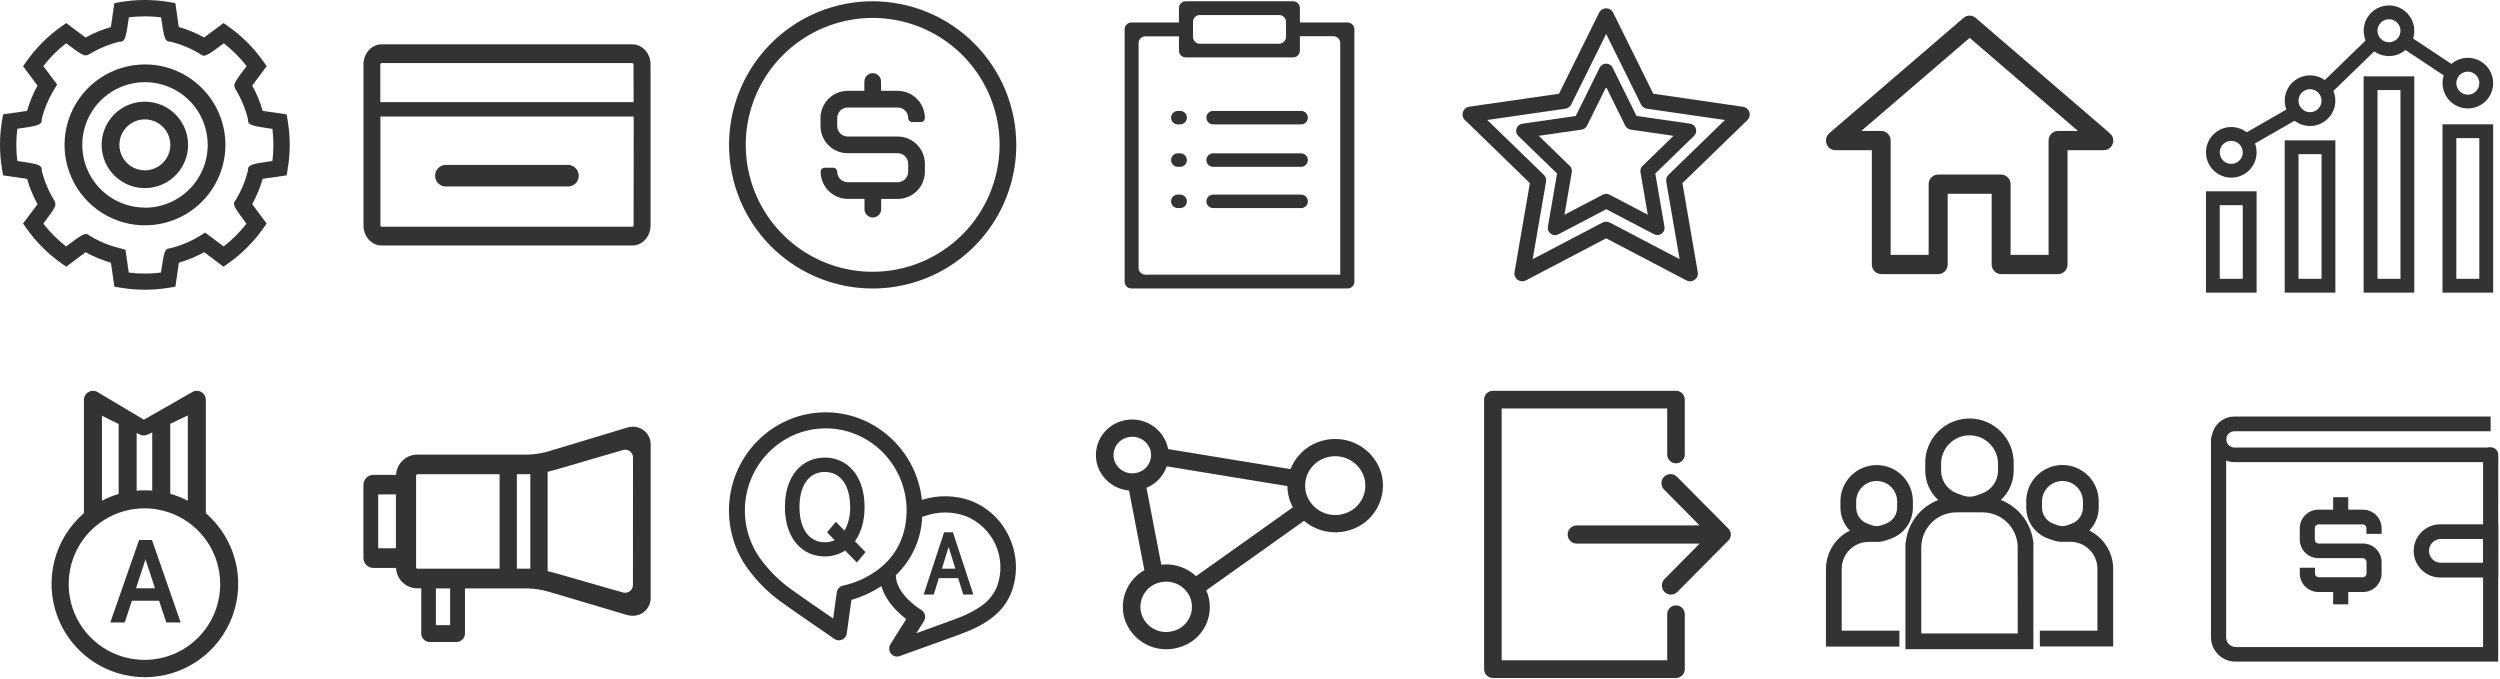 <svg width="987" height="268" viewBox="0 0 987 268" fill="none" xmlns="http://www.w3.org/2000/svg">
<g clip-path="url(#clip0_325_2)">
<path d="M688.14 42.16L652.71 37L636.88 5C636.623 4.484 636.227 4.05 635.737 3.746C635.247 3.443 634.682 3.282 634.105 3.282C633.529 3.282 632.964 3.443 632.473 3.746C631.983 4.05 631.587 4.484 631.33 5L615.5 37L580.07 42.12C579.499 42.2 578.962 42.438 578.52 42.808C578.077 43.178 577.748 43.665 577.569 44.213C577.389 44.761 577.368 45.349 577.506 45.908C577.644 46.468 577.937 46.978 578.35 47.38L604 72.3L597.93 107.44C597.834 108.01 597.899 108.595 598.118 109.13C598.336 109.665 598.7 110.128 599.168 110.467C599.636 110.806 600.19 111.007 600.766 111.049C601.342 111.09 601.919 110.969 602.43 110.7L634.11 94.09L665.79 110.7C666.233 110.935 666.729 111.056 667.23 111.05C667.884 111.049 668.521 110.843 669.05 110.46C669.515 110.124 669.876 109.666 670.094 109.136C670.311 108.605 670.376 108.025 670.28 107.46L664.22 72.3L689.86 47.42C690.274 47.018 690.567 46.508 690.705 45.949C690.843 45.389 690.821 44.801 690.642 44.253C690.463 43.705 690.133 43.218 689.691 42.848C689.249 42.478 688.711 42.24 688.14 42.16ZM658.72 69C658.36 69.35 658.091 69.782 657.936 70.26C657.781 70.737 657.745 71.245 657.83 71.74L663.11 102.31L635.55 87.87C635.103 87.64 634.608 87.52 634.105 87.52C633.603 87.52 633.107 87.64 632.66 87.87L605.1 102.32L610.38 71.75C610.466 71.255 610.429 70.747 610.274 70.27C610.119 69.793 609.85 69.36 609.49 69.01L587.17 47.37L618 42.92C618.496 42.848 618.968 42.656 619.373 42.362C619.779 42.067 620.108 41.679 620.33 41.23L634.11 13.4L647.88 41.23C648.103 41.679 648.431 42.067 648.837 42.362C649.243 42.656 649.714 42.848 650.21 42.92L681 47.37L658.72 69Z" fill="#333333"/>
<path d="M636.66 26.7C636.424 26.226 636.06 25.828 635.609 25.549C635.159 25.27 634.64 25.123 634.11 25.123C633.581 25.123 633.062 25.27 632.611 25.549C632.161 25.828 631.797 26.226 631.56 26.7L622.11 45.78L601 48.84C600.477 48.915 599.985 49.136 599.581 49.476C599.176 49.817 598.875 50.264 598.712 50.766C598.548 51.269 598.529 51.808 598.656 52.321C598.783 52.834 599.051 53.301 599.43 53.67L614.73 68.51L611.11 89.51C611.018 90.034 611.075 90.573 611.274 91.067C611.474 91.56 611.808 91.987 612.238 92.3C612.669 92.613 613.178 92.798 613.709 92.835C614.24 92.873 614.77 92.76 615.24 92.51L634.15 82.6L653 92.47C653.407 92.685 653.86 92.799 654.32 92.8C654.734 92.803 655.144 92.715 655.52 92.543C655.897 92.37 656.231 92.117 656.499 91.802C656.767 91.486 656.962 91.115 657.071 90.716C657.18 90.317 657.2 89.898 657.13 89.49L653.51 68.49L668.81 53.65C669.189 53.281 669.458 52.813 669.584 52.299C669.71 51.785 669.69 51.246 669.526 50.742C669.361 50.239 669.059 49.793 668.653 49.453C668.247 49.113 667.754 48.894 667.23 48.82L646.1 45.78L636.66 26.7ZM648.48 65.5C648.15 65.82 647.902 66.216 647.76 66.653C647.617 67.091 647.583 67.556 647.66 68.01L650.55 84.78L635.43 76.85C635.021 76.638 634.566 76.527 634.105 76.527C633.644 76.527 633.19 76.638 632.78 76.85L617.65 84.78L620.55 68C620.63 67.547 620.598 67.082 620.457 66.644C620.316 66.207 620.07 65.811 619.74 65.49L607.49 53.62L624.4 51.18C624.856 51.112 625.289 50.936 625.663 50.666C626.037 50.396 626.342 50.041 626.55 49.63L634.11 34.36L641.66 49.63C641.868 50.04 642.171 50.394 642.543 50.664C642.915 50.934 643.346 51.11 643.8 51.18L660.72 53.62L648.48 65.5Z" fill="#333333"/>
<path d="M81.26 202.57V157.86C81.259 157.236 81.096 156.622 80.785 156.08C80.475 155.538 80.028 155.087 79.49 154.77C78.951 154.458 78.338 154.294 77.715 154.294C77.092 154.294 76.48 154.458 75.94 154.77L56.8 165.69L38.5 154.78C37.958 154.466 37.342 154.3 36.715 154.3C36.088 154.3 35.473 154.466 34.93 154.78C34.384 155.095 33.93 155.549 33.614 156.094C33.299 156.64 33.132 157.259 33.13 157.89V202.6C27.435 207.511 23.379 214.047 21.506 221.33C19.634 228.613 20.034 236.295 22.653 243.343C25.273 250.392 29.986 256.471 36.161 260.764C42.335 265.056 49.675 267.357 57.195 267.357C64.715 267.357 72.055 265.056 78.23 260.764C84.404 256.471 89.118 250.392 91.737 243.343C94.357 236.295 94.757 228.613 92.884 221.33C91.011 214.047 86.955 207.511 81.26 202.6V202.57ZM74.14 197.71C71.935 196.551 69.616 195.623 67.22 194.94V167.31L74.14 164.01V197.71ZM58.52 171.45L60.1 170.69V193.69C59.1 193.62 58.17 193.57 57.19 193.57C56.21 193.57 55.02 193.63 53.95 193.72V170.93L54.95 171.42C55.49 171.739 56.104 171.91 56.731 171.915C57.358 171.92 57.975 171.76 58.52 171.45ZM40.25 164.14L46.84 167.4V195C44.561 195.671 42.354 196.565 40.25 197.67V164.14ZM57.19 260.51C51.267 260.544 45.468 258.818 40.527 255.552C35.586 252.286 31.726 247.627 29.436 242.164C27.146 236.702 26.529 230.683 27.664 224.87C28.799 219.057 31.634 213.711 35.81 209.511C39.987 205.311 45.316 202.446 51.122 201.278C56.929 200.11 62.951 200.692 68.427 202.951C73.902 205.21 78.583 209.043 81.877 213.965C85.172 218.888 86.93 224.677 86.93 230.6C86.946 238.508 83.823 246.099 78.248 251.707C72.672 257.315 65.098 260.481 57.19 260.51Z" fill="#333333"/>
<path d="M54.91 213.18L43.55 245.76H49.23L52.07 237.18H62.81L65.65 245.76H71.33L60 213.18H54.91ZM53.7 232.24L57.44 220.85L61.18 232.24H53.7Z" fill="#333333"/>
<path d="M249.74 168.46C248.923 168.487 248.115 168.632 247.34 168.89L216 178.35C213.479 179.026 210.888 179.405 208.28 179.48H164.88C162.702 179.454 160.599 180.273 159.012 181.765C157.426 183.256 156.478 185.305 156.37 187.48H147.48C146.963 187.469 146.448 187.561 145.967 187.75C145.485 187.94 145.046 188.222 144.674 188.582C144.302 188.942 144.005 189.371 143.8 189.847C143.595 190.322 143.486 190.833 143.48 191.35V220.35C143.488 220.867 143.598 221.377 143.803 221.852C144.008 222.326 144.305 222.756 144.677 223.115C145.048 223.475 145.487 223.757 145.968 223.947C146.449 224.136 146.963 224.229 147.48 224.22H156.36C156.456 226.407 157.399 228.47 158.989 229.974C160.579 231.479 162.691 232.305 164.88 232.28H166.31V250.15C166.323 251.042 166.69 251.892 167.329 252.515C167.968 253.137 168.828 253.481 169.72 253.47H180.16C180.602 253.477 181.041 253.396 181.452 253.232C181.863 253.069 182.237 252.826 182.554 252.518C182.871 252.209 183.124 251.841 183.298 251.435C183.472 251.029 183.565 250.592 183.57 250.15V232.31H208.28C210.894 232.386 213.491 232.762 216.02 233.43L247.39 242.75C248.158 242.986 248.957 243.107 249.76 243.11C250.705 243.127 251.645 242.951 252.521 242.595C253.396 242.239 254.191 241.708 254.856 241.037C255.522 240.365 256.044 239.565 256.392 238.685C256.74 237.806 256.906 236.865 256.88 235.92V175.7C256.913 174.749 256.751 173.801 256.405 172.914C256.06 172.028 255.536 171.221 254.868 170.543C254.2 169.866 253.4 169.331 252.519 168.973C251.637 168.615 250.692 168.44 249.74 168.46ZM156.31 216.46H149.31V195.2H156.31V216.46ZM177.71 246.81H172.09V232.31H177.71V246.81ZM197.24 224.52H164.84C164.693 224.518 164.552 224.46 164.446 224.357C164.341 224.255 164.278 224.117 164.27 223.97V187.78C164.275 187.631 164.337 187.49 164.443 187.386C164.549 187.282 164.691 187.222 164.84 187.22H197.24V224.52ZM209.38 224.52H208.24H204.06V187.22H208.24H209.38V224.52ZM249.88 231.01C249.871 231.488 249.75 231.958 249.528 232.381C249.306 232.805 248.988 233.171 248.6 233.45C248.212 233.73 247.764 233.915 247.292 233.991C246.82 234.068 246.336 234.033 245.88 233.89L218.3 226C217.68 225.82 216.96 225.64 216.2 225.48V186.27C216.96 186.11 217.69 185.93 218.31 185.74L245.91 177.69C246.366 177.545 246.849 177.509 247.321 177.583C247.793 177.658 248.242 177.842 248.63 178.121C249.019 178.4 249.337 178.766 249.559 179.189C249.781 179.612 249.901 180.082 249.91 180.56L249.88 231.01Z" fill="#333333"/>
<path d="M383.13 197.63C376.946 195.436 370.211 195.344 363.97 197.37C361.91 177.98 345.63 162.79 325.97 162.79H325.71C304.71 162.93 287.66 180.43 287.8 201.79C287.842 210.846 291.023 219.607 296.8 226.58C300.066 230.695 303.878 234.345 308.13 237.43L308.36 237.6C310.66 239.4 328.7 251.74 329.47 252.27C329.984 252.619 330.589 252.807 331.21 252.81C331.649 252.811 332.082 252.715 332.48 252.53C332.966 252.311 333.387 251.972 333.706 251.545C334.024 251.118 334.229 250.618 334.3 250.09L336.14 236.85C340.327 235.618 344.315 233.79 347.98 231.42C349.71 237.47 354.64 242 357.77 244.42L351.54 254.35C351.19 254.907 351.02 255.558 351.054 256.215C351.088 256.872 351.324 257.503 351.73 258.02C352.018 258.393 352.388 258.695 352.811 258.903C353.234 259.111 353.699 259.219 354.17 259.22C354.512 259.215 354.85 259.151 355.17 259.03L378.34 250.69C378.34 250.69 381.26 249.57 381.76 249.36C391.26 245.47 396.69 240.63 399.39 233.62C401.931 226.644 401.619 218.947 398.52 212.2C397.043 208.876 394.922 205.878 392.281 203.377C389.64 200.877 386.53 198.923 383.13 197.63ZM332.89 231.19C332.241 231.313 331.648 231.636 331.193 232.116C330.739 232.595 330.448 233.205 330.36 233.86L328.92 244.19C322.68 239.9 313.68 233.69 312.26 232.59L312.03 232.41C308.126 229.598 304.633 226.256 301.65 222.48C296.802 216.651 294.127 209.321 294.08 201.74C293.97 183.87 308.2 169.24 325.8 169.12H326C343.49 169.12 357.81 183.56 357.93 201.29C358 226.18 333.91 231 332.89 231.19ZM393.7 231.33C392.27 235.04 389.47 239.33 379.56 243.45L376.33 244.7L361.76 250L364.76 245.22C364.988 244.86 365.14 244.457 365.209 244.036C365.278 243.616 365.262 243.185 365.161 242.771C365.06 242.357 364.877 241.967 364.623 241.625C364.368 241.283 364.048 240.996 363.68 240.78C363.58 240.72 353.68 234.78 353.68 227.08C360.025 221.033 363.76 212.749 364.09 203.99C364.395 203.971 364.695 203.907 364.98 203.8C370.133 201.889 375.792 201.836 380.98 203.65C386.296 205.688 390.604 209.725 392.981 214.898C395.358 220.071 395.616 225.969 393.7 231.33Z" fill="#333333"/>
<path d="M372.73 210.14L364.66 234.71H368.66L370.66 228.24H378.28L380.28 234.71H384.28L376.21 210.14H372.73ZM371.87 224.51L374.52 215.92L377.18 224.51H371.87Z" fill="#333333"/>
<path d="M341.33 200.17C341.33 187.64 334.4 180.65 325.6 180.65C316.8 180.65 309.88 187.65 309.88 200.17C309.88 212.69 316.82 219.68 325.6 219.68C328.453 219.712 331.253 218.913 333.66 217.38L338.3 222.08L341.72 217.96L337.52 213.68C339.91 210.39 341.33 205.85 341.33 200.17ZM333.42 209.51L330 206L326.54 210.17L329.54 213.25C328.319 213.826 326.98 214.11 325.63 214.08C319.43 214.08 315.63 208.81 315.63 200.21C315.63 191.61 319.39 186.33 325.63 186.33C331.87 186.33 335.63 191.6 335.63 200.21C335.745 203.452 334.981 206.666 333.42 209.51Z" fill="#333333"/>
<path d="M545.22 186.44C543.988 182.617 541.572 179.285 538.322 176.925C535.073 174.565 531.156 173.299 527.14 173.31C525.305 173.31 523.48 173.572 521.72 174.09C518.968 174.883 516.436 176.298 514.319 178.227C512.201 180.155 510.556 182.544 509.51 185.21L461.19 177.3C460.804 175.323 460.008 173.449 458.855 171.797C457.701 170.145 456.215 168.753 454.492 167.71C452.769 166.667 450.847 165.995 448.849 165.739C446.851 165.482 444.821 165.646 442.89 166.22C441.101 166.72 439.43 167.572 437.973 168.724C436.516 169.877 435.304 171.308 434.405 172.934C433.507 174.56 432.942 176.348 432.742 178.195C432.542 180.041 432.711 181.91 433.24 183.69C434.108 186.396 435.757 188.784 437.979 190.555C440.202 192.326 442.899 193.399 445.73 193.64L451.8 225.1C448.498 226.944 445.925 229.861 444.506 233.367C443.088 236.873 442.909 240.759 444 244.38C445.118 247.858 447.314 250.891 450.269 253.039C453.224 255.187 456.786 256.34 460.44 256.33C462.109 256.33 463.769 256.091 465.37 255.62C467.671 255.012 469.813 253.913 471.649 252.398C473.485 250.884 474.971 248.989 476.005 246.845C477.039 244.702 477.596 242.359 477.638 239.98C477.681 237.6 477.207 235.239 476.25 233.06L514.83 205.62C517.249 207.669 520.14 209.084 523.242 209.738C526.343 210.393 529.559 210.266 532.6 209.37C534.945 208.71 537.135 207.591 539.043 206.076C540.951 204.562 542.539 202.683 543.713 200.549C544.888 198.415 545.626 196.068 545.885 193.646C546.143 191.224 545.917 188.774 545.22 186.44ZM449.14 186.58C448.449 186.788 447.731 186.892 447.01 186.89C445.434 186.893 443.897 186.395 442.623 185.468C441.348 184.54 440.402 183.231 439.92 181.73C439.648 180.811 439.561 179.847 439.666 178.894C439.771 177.941 440.065 177.018 440.53 176.18C440.996 175.342 441.624 174.605 442.378 174.013C443.131 173.421 443.996 172.984 444.92 172.73C445.612 172.528 446.329 172.424 447.05 172.42C448.626 172.417 450.163 172.915 451.437 173.843C452.712 174.77 453.658 176.079 454.14 177.58C454.412 178.499 454.499 179.464 454.394 180.416C454.289 181.369 453.995 182.292 453.53 183.13C453.064 183.968 452.436 184.705 451.682 185.297C450.929 185.89 450.064 186.326 449.14 186.58ZM463.33 249.1C462.378 249.379 461.392 249.52 460.4 249.52C458.233 249.526 456.12 248.842 454.367 247.568C452.614 246.293 451.312 244.494 450.65 242.43C450.273 241.169 450.152 239.845 450.292 238.537C450.433 237.228 450.833 235.96 451.469 234.808C452.104 233.655 452.964 232.641 453.996 231.824C455.028 231.007 456.212 230.404 457.48 230.05C458.432 229.772 459.418 229.631 460.41 229.63C462.578 229.627 464.691 230.311 466.445 231.585C468.199 232.859 469.503 234.657 470.17 236.72C470.545 237.982 470.665 239.306 470.523 240.615C470.381 241.923 469.98 243.191 469.344 244.343C468.707 245.495 467.848 246.509 466.815 247.326C465.783 248.143 464.598 248.746 463.33 249.1ZM472.22 227.47C469.006 224.493 464.791 222.834 460.41 222.82C459.765 222.825 459.121 222.865 458.48 222.94L452.63 192.58C454.488 191.816 456.162 190.666 457.541 189.206C458.921 187.746 459.974 186.009 460.63 184.11L508.26 191.91C508.275 193.642 508.538 195.363 509.04 197.02C509.4 198.151 509.865 199.246 510.43 200.29L472.22 227.47ZM530.55 202.85C527.553 203.736 524.329 203.417 521.563 201.962C518.797 200.508 516.708 198.031 515.74 195.06C515.301 193.586 515.161 192.04 515.327 190.511C515.493 188.982 515.962 187.501 516.707 186.156C517.452 184.811 518.458 183.627 519.665 182.675C520.873 181.723 522.258 181.021 523.74 180.61C524.851 180.284 526.002 180.119 527.16 180.12C529.692 180.112 532.16 180.91 534.208 182.398C536.256 183.887 537.777 185.989 538.55 188.4C538.989 189.874 539.129 191.421 538.963 192.95C538.797 194.478 538.328 195.959 537.583 197.304C536.838 198.65 535.832 199.833 534.625 200.785C533.417 201.738 532.032 202.439 530.55 202.85Z" fill="#333333"/>
<path d="M724.62 59.29H739V104.41C738.995 104.905 739.087 105.396 739.272 105.856C739.456 106.315 739.73 106.734 740.076 107.088C740.422 107.441 740.835 107.724 741.29 107.918C741.746 108.112 742.235 108.215 742.73 108.22H765.21C766.211 108.209 767.167 107.802 767.868 107.088C768.569 106.374 768.958 105.411 768.95 104.41V76.52H786.31V104.41C786.302 105.409 786.69 106.371 787.389 107.085C788.088 107.799 789.041 108.207 790.04 108.22H812.53C813.529 108.207 814.482 107.799 815.181 107.085C815.88 106.371 816.268 105.409 816.26 104.41V59.29H830.59C831.591 59.279 832.547 58.873 833.248 58.158C833.949 57.444 834.338 56.481 834.33 55.48C834.323 54.898 834.183 54.325 833.922 53.806C833.66 53.286 833.283 52.833 832.82 52.48L780 7.07C779.334 6.489 778.479 6.169 777.595 6.169C776.711 6.169 775.857 6.489 775.19 7.07L722.22 52.58C721.632 53.088 721.213 53.763 721.016 54.514C720.82 55.266 720.856 56.059 721.12 56.79C721.375 57.516 721.848 58.146 722.475 58.593C723.101 59.041 723.85 59.284 724.62 59.29ZM777.62 14.95L820.36 51.68H812.52C811.521 51.691 810.567 52.096 809.866 52.808C809.165 53.52 808.775 54.481 808.78 55.48V100.61H793.78V72.71C793.786 71.711 793.395 70.75 792.694 70.038C791.993 69.326 791.039 68.921 790.04 68.91H765.16C764.162 68.921 763.209 69.327 762.51 70.039C761.81 70.751 761.422 71.712 761.43 72.71V100.61H746.43V55.48C746.438 54.482 746.05 53.521 745.351 52.809C744.652 52.097 743.698 51.691 742.7 51.68H734.86L777.62 14.95Z" fill="#333333"/>
<path d="M344.54 0.5C333.325 0.498 322.362 3.822 313.037 10.051C303.711 16.28 296.442 25.134 292.149 35.495C287.856 45.855 286.732 57.256 288.918 68.255C291.105 79.255 296.504 89.359 304.434 97.289C312.363 105.22 322.466 110.621 333.465 112.81C344.464 114.998 355.865 113.876 366.226 109.585C376.587 105.294 385.443 98.026 391.674 88.702C397.904 79.377 401.23 68.415 401.23 57.2C401.214 42.169 395.237 27.758 384.609 17.128C373.981 6.499 359.571 0.519 344.54 0.5ZM344.54 107.3C334.628 107.302 324.939 104.365 316.697 98.859C308.455 93.354 302.03 85.528 298.236 76.371C294.442 67.214 293.449 57.138 295.382 47.416C297.316 37.695 302.088 28.765 309.097 21.757C316.106 14.748 325.035 9.976 334.757 8.042C344.478 6.109 354.554 7.102 363.711 10.896C372.868 14.69 380.694 21.114 386.199 29.357C391.705 37.599 394.642 47.288 394.64 57.2C394.624 70.483 389.341 83.216 379.949 92.609C370.556 102.001 357.823 107.284 344.54 107.3Z" fill="#333333"/>
<path d="M360.13 48.18H363.57C363.989 48.18 364.391 48.014 364.687 47.717C364.983 47.421 365.15 47.019 365.15 46.6C365.142 43.754 364.008 41.027 361.996 39.014C359.983 37.002 357.256 35.868 354.41 35.86H347.84V32C347.794 31.157 347.426 30.365 346.813 29.785C346.2 29.205 345.389 28.882 344.545 28.882C343.701 28.882 342.889 29.205 342.277 29.785C341.664 30.365 341.296 31.157 341.25 32V35.86H334.67C333.26 35.86 331.864 36.138 330.561 36.678C329.259 37.218 328.076 38.009 327.079 39.006C326.083 40.004 325.292 41.188 324.754 42.491C324.215 43.794 323.939 45.19 323.94 46.6V49.76C323.939 51.169 324.215 52.565 324.754 53.868C325.293 55.17 326.083 56.354 327.08 57.35C328.076 58.347 329.26 59.137 330.562 59.676C331.865 60.215 333.261 60.491 334.67 60.49H354.41C355.508 60.49 356.561 60.926 357.337 61.703C358.114 62.479 358.55 63.532 358.55 64.63V67.79C358.551 68.335 358.445 68.874 358.238 69.377C358.03 69.881 357.725 70.338 357.341 70.724C356.956 71.109 356.499 71.415 355.997 71.624C355.494 71.833 354.954 71.94 354.41 71.94H334.67C333.572 71.94 332.519 71.504 331.743 70.727C330.966 69.951 330.53 68.898 330.53 67.8C330.533 67.388 330.374 66.991 330.088 66.694C329.803 66.397 329.412 66.223 329 66.21H325.56C325.353 66.21 325.148 66.251 324.957 66.331C324.766 66.41 324.592 66.526 324.446 66.673C324.3 66.82 324.185 66.995 324.107 67.186C324.028 67.378 323.989 67.583 323.99 67.79C323.998 70.633 325.131 73.358 327.141 75.368C329.152 77.379 331.877 78.512 334.72 78.52H341.3V82.38C341.275 82.828 341.342 83.276 341.497 83.698C341.651 84.119 341.89 84.504 342.198 84.83C342.507 85.156 342.878 85.415 343.29 85.593C343.702 85.77 344.146 85.862 344.595 85.862C345.044 85.862 345.488 85.77 345.9 85.593C346.312 85.415 346.683 85.156 346.992 84.83C347.3 84.504 347.539 84.119 347.693 83.698C347.848 83.276 347.915 82.828 347.89 82.38V78.53H354.46C357.299 78.519 360.018 77.384 362.021 75.373C364.025 73.362 365.15 70.639 365.15 67.8V64.63C365.139 61.786 364.004 59.061 361.992 57.051C359.98 55.041 357.254 53.908 354.41 53.9H334.67C333.572 53.9 332.519 53.464 331.743 52.687C330.966 51.911 330.53 50.858 330.53 49.76V46.6C330.529 46.056 330.635 45.516 330.842 45.013C331.05 44.509 331.354 44.052 331.739 43.666C332.124 43.281 332.58 42.975 333.083 42.766C333.586 42.557 334.125 42.45 334.67 42.45H354.41C354.954 42.45 355.494 42.557 355.997 42.766C356.499 42.975 356.956 43.281 357.341 43.666C357.725 44.052 358.03 44.509 358.238 45.013C358.445 45.516 358.551 46.056 358.55 46.6C358.55 47.019 358.716 47.421 359.013 47.717C359.309 48.014 359.711 48.18 360.13 48.18Z" fill="#333333"/>
<path d="M113.55 47.45L113.15 45.14L103.71 43.78C102.708 40.303 101.319 36.948 99.57 33.78L105.29 26.13L103.94 24.22C102.054 21.551 99.943 19.049 97.63 16.74C95.325 14.426 92.822 12.318 90.15 10.44L88.24 9.1L86.37 10.5C85.93 10.78 84.68 11.72 80.57 14.79C77.404 13.037 74.049 11.648 70.57 10.65L69.24 1.24L66.94 0.83C60.487 -0.28 53.893 -0.28 47.44 0.83L45.14 1.24L43.78 10.68C40.298 11.67 36.943 13.06 33.78 14.82L28 10.5L26.14 9.1L24.23 10.45C18.884 14.223 14.223 18.884 10.45 24.23L9.1 26.14L14.81 33.79C13.066 36.96 11.681 40.314 10.68 43.79L1.23 45.14L0.83 47.45C-0.277 53.9 -0.277 60.49 0.83 66.94L1.23 69.24L10.68 70.61C11.679 74.088 13.068 77.443 14.82 80.61L9.1 88.24L10.45 90.16C14.223 95.506 18.884 100.167 24.23 103.94L26.14 105.29L33.79 99.57C36.956 101.321 40.311 102.706 43.79 103.7L45.15 113.16L47.46 113.56C53.91 114.667 60.501 114.667 66.95 113.56L69.25 113.16L70.62 103.71C74.1 102.705 77.454 101.31 80.62 99.55C81.97 100.61 83.92 102.07 86.36 103.89L88.23 105.29L90.14 103.94C95.486 100.164 100.15 95.504 103.93 90.16L105.27 88.24L99.57 80.6C101.322 77.434 102.708 74.079 103.7 70.6L113.15 69.23L113.55 66.93C114.67 60.482 114.67 53.889 113.55 47.44V47.45ZM107.55 63.55C99.16 64.77 97.79 65 97.88 67.44C96.876 71.461 95.278 75.31 93.14 78.86C91.6 80.53 92.06 81.3 97.29 88.31C95.985 89.984 94.579 91.577 93.08 93.08C91.581 94.583 89.988 95.989 88.31 97.29L81 91.82L79.13 93C75.469 95.269 71.478 96.956 67.3 98C65.02 98.14 64.81 99 63.54 107.62C59.323 108.14 55.057 108.14 50.84 107.62L49.53 98.62L47.41 98C43.203 97 39.179 95.35 35.48 93.11C33.75 91.68 33.14 92.03 26.08 97.29C24.402 95.989 22.809 94.583 21.31 93.08C19.809 91.579 18.403 89.986 17.1 88.31C22.24 81.41 22.39 81.04 21.42 79.13C19.194 75.507 17.535 71.565 16.5 67.44C16.6 65 15.22 64.77 6.84 63.55C6.307 59.33 6.307 55.06 6.84 50.84C15.23 49.62 16.6 49.38 16.5 46.95C17.534 42.825 19.193 38.883 21.42 35.26L22.56 33.39L17.1 26.08C19.713 22.717 22.737 19.693 26.1 17.08C33 22.22 33.37 22.37 35.28 21.4C38.911 19.173 42.864 17.52 47 16.5C49.42 16.58 49.67 15.21 50.89 6.84C55.107 6.32 59.373 6.32 63.59 6.84C64.82 15.27 65.02 16.43 67.38 16.48C71.461 17.485 75.365 19.103 78.96 21.28C80.68 22.71 81.4 22.28 88.36 17.1C91.723 19.713 94.747 22.737 97.36 26.1C92.14 33 92 33.35 93 35.26C95.216 38.903 96.865 42.861 97.89 47C97.79 49.44 99.16 49.67 107.55 50.89C108.07 55.111 108.07 59.379 107.55 63.6V63.55Z" fill="#333333"/>
<path d="M57.19 25.44C50.91 25.45 44.774 27.321 39.558 30.817C34.341 34.314 30.278 39.278 27.882 45.083C25.486 50.888 24.865 57.273 26.097 63.43C27.329 69.588 30.359 75.243 34.803 79.679C39.248 84.115 44.908 87.134 51.068 88.355C57.228 89.575 63.612 88.942 69.412 86.535C75.213 84.128 80.169 80.055 83.656 74.832C87.142 69.609 89.002 63.47 89 57.19C88.989 48.762 85.633 40.684 79.668 34.73C73.703 28.776 65.618 25.435 57.19 25.44ZM57.19 81.96C52.295 81.95 47.514 80.49 43.449 77.763C39.384 75.037 36.218 71.168 34.351 66.643C32.485 62.118 32.001 57.142 32.961 52.343C33.921 47.543 36.282 43.136 39.746 39.678C43.21 36.22 47.621 33.866 52.422 32.913C57.223 31.961 62.198 32.453 66.72 34.327C71.241 36.201 75.106 39.373 77.826 43.442C80.545 47.511 81.998 52.295 82 57.19C82.003 60.449 81.363 63.676 80.117 66.687C78.871 69.699 77.043 72.435 74.739 74.739C72.435 77.043 69.699 78.871 66.688 80.117C63.676 81.363 60.449 82.003 57.19 82V81.96Z" fill="#333333"/>
<path d="M57.19 40.14C53.813 40.14 50.512 41.142 47.706 43.019C44.899 44.897 42.712 47.564 41.423 50.685C40.133 53.806 39.799 57.239 40.462 60.55C41.125 63.861 42.756 66.901 45.148 69.284C47.54 71.668 50.585 73.288 53.898 73.939C57.212 74.591 60.644 74.244 63.76 72.944C66.876 71.644 69.537 69.448 71.404 66.634C73.271 63.821 74.262 60.517 74.25 57.14C74.231 52.627 72.426 48.304 69.229 45.118C66.032 41.932 61.703 40.142 57.19 40.14ZM57.19 67.25C55.2 67.25 53.255 66.66 51.601 65.555C49.946 64.449 48.657 62.878 47.896 61.04C47.134 59.202 46.935 57.179 47.323 55.227C47.711 53.276 48.669 51.483 50.076 50.076C51.483 48.669 53.276 47.711 55.227 47.323C57.179 46.935 59.201 47.134 61.04 47.896C62.878 48.657 64.449 49.947 65.554 51.601C66.66 53.255 67.25 55.2 67.25 57.19C67.247 59.857 66.186 62.414 64.3 64.3C62.414 66.186 59.857 67.247 57.19 67.25Z" fill="#333333"/>
<path d="M446.68 113.89H532C532.353 113.894 532.703 113.828 533.03 113.696C533.358 113.565 533.656 113.37 533.907 113.123C534.159 112.876 534.36 112.581 534.497 112.256C534.635 111.932 534.707 111.583 534.71 111.23V111.1C534.71 111.1 534.71 111.03 534.71 111C534.71 110.97 534.71 110.93 534.71 110.9V11.54C534.702 10.828 534.412 10.149 533.904 9.65C533.397 9.152 532.712 8.875 532 8.88H513.42H513.2V3.16C513.197 2.807 513.125 2.458 512.987 2.134C512.85 1.809 512.649 1.514 512.397 1.267C512.146 1.02 511.848 0.825 511.52 0.693C511.193 0.562 510.843 0.496 510.49 0.5H468.15C467.798 0.497 467.449 0.564 467.123 0.696C466.797 0.829 466.5 1.024 466.249 1.271C465.998 1.518 465.799 1.812 465.662 2.136C465.525 2.46 465.453 2.808 465.45 3.16V8.88H446.68C445.973 8.88 445.294 9.16 444.792 9.658C444.29 10.156 444.005 10.833 444 11.54V111.23C444.005 111.937 444.29 112.614 444.792 113.112C445.294 113.61 445.973 113.89 446.68 113.89ZM471 8.6C471.003 8.247 471.075 7.898 471.213 7.574C471.35 7.249 471.551 6.954 471.803 6.707C472.054 6.46 472.352 6.265 472.68 6.133C473.007 6.002 473.357 5.936 473.71 5.94H505C505.712 5.935 506.397 6.212 506.904 6.71C507.412 7.209 507.702 7.888 507.71 8.6V14.6C507.702 15.312 507.412 15.991 506.904 16.49C506.397 16.988 505.712 17.265 505 17.26H473.7C473.348 17.263 472.999 17.196 472.673 17.064C472.347 16.931 472.05 16.736 471.799 16.489C471.548 16.242 471.349 15.948 471.212 15.624C471.075 15.3 471.003 14.952 471 14.6V8.6ZM449.51 17C449.518 16.288 449.808 15.609 450.316 15.11C450.823 14.611 451.508 14.335 452.22 14.34H465.45V20C465.453 20.352 465.525 20.7 465.662 21.024C465.799 21.348 465.998 21.642 466.249 21.889C466.5 22.136 466.797 22.331 467.123 22.464C467.449 22.596 467.798 22.663 468.15 22.66H510.49C510.843 22.664 511.193 22.598 511.52 22.466C511.848 22.335 512.146 22.14 512.397 21.893C512.649 21.646 512.85 21.351 512.987 21.026C513.125 20.701 513.197 20.353 513.2 20V14.3H513.42H526.42C526.772 14.297 527.121 14.364 527.447 14.496C527.773 14.629 528.07 14.824 528.321 15.071C528.572 15.318 528.771 15.612 528.908 15.936C529.045 16.26 529.117 16.608 529.12 16.96V108.43H452.22C451.508 108.435 450.823 108.158 450.316 107.66C449.808 107.161 449.518 106.482 449.51 105.77V17Z" fill="#333333"/>
<path d="M465 65.86H465.92C466.625 65.86 467.302 65.58 467.801 65.081C468.3 64.582 468.58 63.906 468.58 63.2C468.58 62.495 468.3 61.818 467.801 61.319C467.302 60.82 466.625 60.54 465.92 60.54H465C464.294 60.54 463.618 60.82 463.119 61.319C462.62 61.818 462.34 62.495 462.34 63.2C462.34 63.906 462.62 64.582 463.119 65.081C463.618 65.58 464.294 65.86 465 65.86Z" fill="#333333"/>
<path d="M465 82.15H465.92C466.269 82.15 466.615 82.081 466.938 81.948C467.261 81.814 467.554 81.618 467.801 81.371C468.048 81.124 468.244 80.831 468.377 80.508C468.511 80.185 468.58 79.839 468.58 79.49C468.58 79.141 468.511 78.795 468.377 78.472C468.244 78.149 468.048 77.856 467.801 77.609C467.554 77.362 467.261 77.166 466.938 77.033C466.615 76.899 466.269 76.83 465.92 76.83H465C464.651 76.83 464.305 76.899 463.982 77.033C463.659 77.166 463.366 77.362 463.119 77.609C462.872 77.856 462.676 78.149 462.542 78.472C462.409 78.795 462.34 79.141 462.34 79.49C462.34 79.839 462.409 80.185 462.542 80.508C462.676 80.831 462.872 81.124 463.119 81.371C463.366 81.618 463.659 81.814 463.982 81.948C464.305 82.081 464.651 82.15 465 82.15Z" fill="#333333"/>
<path d="M478.94 65.86H513.68C514.385 65.86 515.062 65.58 515.561 65.081C516.06 64.582 516.34 63.906 516.34 63.2C516.34 62.495 516.06 61.818 515.561 61.319C515.062 60.82 514.385 60.54 513.68 60.54H478.94C478.234 60.54 477.558 60.82 477.059 61.319C476.56 61.818 476.28 62.495 476.28 63.2C476.28 63.906 476.56 64.582 477.059 65.081C477.558 65.58 478.234 65.86 478.94 65.86Z" fill="#333333"/>
<path d="M478.94 82.15H513.68C514.029 82.15 514.375 82.081 514.698 81.948C515.02 81.814 515.314 81.618 515.561 81.371C515.808 81.124 516.004 80.831 516.137 80.508C516.271 80.185 516.34 79.839 516.34 79.49C516.34 79.141 516.271 78.795 516.137 78.472C516.004 78.149 515.808 77.856 515.561 77.609C515.314 77.362 515.02 77.166 514.698 77.033C514.375 76.899 514.029 76.83 513.68 76.83H478.94C478.59 76.83 478.245 76.899 477.922 77.033C477.599 77.166 477.306 77.362 477.059 77.609C476.812 77.856 476.616 78.149 476.482 78.472C476.349 78.795 476.28 79.141 476.28 79.49C476.28 79.839 476.349 80.185 476.482 80.508C476.616 80.831 476.812 81.124 477.059 81.371C477.306 81.618 477.599 81.814 477.922 81.948C478.245 82.081 478.59 82.15 478.94 82.15Z" fill="#333333"/>
<path d="M465 49.11H465.92C466.625 49.11 467.302 48.83 467.801 48.331C468.3 47.832 468.58 47.156 468.58 46.45C468.58 45.745 468.3 45.068 467.801 44.569C467.302 44.07 466.625 43.79 465.92 43.79H465C464.294 43.79 463.618 44.07 463.119 44.569C462.62 45.068 462.34 45.745 462.34 46.45C462.34 47.156 462.62 47.832 463.119 48.331C463.618 48.83 464.294 49.11 465 49.11Z" fill="#333333"/>
<path d="M478.94 49.11H513.68C514.385 49.11 515.062 48.83 515.561 48.331C516.06 47.832 516.34 47.156 516.34 46.45C516.34 45.745 516.06 45.068 515.561 44.569C515.062 44.07 514.385 43.79 513.68 43.79H478.94C478.234 43.79 477.558 44.07 477.059 44.569C476.56 45.068 476.28 45.745 476.28 46.45C476.28 47.156 476.56 47.832 477.059 48.331C477.558 48.83 478.234 49.11 478.94 49.11Z" fill="#333333"/>
<path d="M249.67 17.51H150.67C146.67 17.51 143.5 21.07 143.5 25.43V89C143.5 93.37 146.71 96.92 150.67 96.92H249.67C253.67 96.92 256.84 93.37 256.84 89V25.43C256.84 21.07 253.62 17.51 249.67 17.51ZM250.15 89C250.15 89.131 250.101 89.258 250.012 89.354C249.923 89.451 249.801 89.51 249.67 89.52H150.67C150.538 89.512 150.415 89.454 150.325 89.357C150.236 89.26 150.187 89.132 150.19 89V46H250.19L250.15 89ZM250.15 40.31H150.15V25.43C150.147 25.298 150.196 25.17 150.285 25.073C150.375 24.976 150.498 24.918 150.63 24.91H249.63C249.761 24.92 249.883 24.979 249.972 25.076C250.061 25.172 250.11 25.299 250.11 25.43L250.15 40.31Z" fill="#333333"/>
<path d="M175.63 73.62H224.63C225.686 73.517 226.666 73.025 227.379 72.24C228.092 71.454 228.487 70.431 228.487 69.37C228.487 68.309 228.092 67.286 227.379 66.5C226.666 65.715 225.686 65.223 224.63 65.12H175.63C174.574 65.223 173.594 65.715 172.881 66.5C172.168 67.286 171.773 68.309 171.773 69.37C171.773 70.431 172.168 71.454 172.881 72.24C173.594 73.025 174.574 73.517 175.63 73.62Z" fill="#333333"/>
<path d="M824.85 209.46C827.229 207.036 828.564 203.776 828.57 200.38V198.27C828.621 196.36 828.288 194.459 827.592 192.679C826.896 190.899 825.85 189.277 824.517 187.908C823.183 186.539 821.589 185.451 819.828 184.708C818.068 183.965 816.176 183.582 814.265 183.582C812.354 183.582 810.462 183.965 808.702 184.708C806.941 185.451 805.347 186.539 804.013 187.908C802.68 189.277 801.635 190.899 800.938 192.679C800.242 194.459 799.91 196.36 799.96 198.27V200.38C799.961 203.052 800.785 205.658 802.321 207.845C803.856 210.031 806.028 211.692 808.54 212.6L810.35 213.26C811.375 213.622 812.445 213.838 813.53 213.9H817.42C820.244 213.905 822.95 215.031 824.945 217.029C826.94 219.028 828.06 221.736 828.06 224.56V249H805.33V255.22H834.28V224.59C834.277 221.439 833.392 218.352 831.725 215.679C830.059 213.005 827.677 210.851 824.85 209.46ZM822.35 200.38C822.349 201.772 821.92 203.131 821.12 204.27C820.32 205.41 819.189 206.276 817.88 206.75L816.07 207.4C815.518 207.597 814.937 207.702 814.35 207.71H814.19C813.601 207.705 813.017 207.603 812.46 207.41L810.65 206.75C809.342 206.274 808.212 205.408 807.412 204.269C806.612 203.13 806.182 201.772 806.18 200.38V198.27C806.142 197.184 806.323 196.102 806.712 195.088C807.101 194.074 807.69 193.148 808.445 192.367C809.199 191.585 810.104 190.963 811.104 190.539C812.104 190.114 813.179 189.896 814.265 189.896C815.351 189.896 816.427 190.114 817.427 190.539C818.427 190.963 819.331 191.585 820.085 192.367C820.84 193.148 821.429 194.074 821.818 195.088C822.207 196.102 822.388 197.184 822.35 198.27V200.38Z" fill="#333333"/>
<path d="M737.75 213.93H741.64C742.726 213.869 743.797 213.65 744.82 213.28L746.62 212.63C749.135 211.723 751.308 210.064 752.845 207.877C754.383 205.69 755.208 203.083 755.21 200.41V198.3C755.261 196.39 754.928 194.489 754.232 192.709C753.536 190.929 752.49 189.307 751.157 187.938C749.823 186.569 748.229 185.481 746.469 184.738C744.708 183.995 742.816 183.612 740.905 183.612C738.994 183.612 737.102 183.995 735.342 184.738C733.581 185.481 731.987 186.569 730.654 187.938C729.32 189.307 728.275 190.929 727.578 192.709C726.882 194.489 726.55 196.39 726.6 198.3V200.41C726.606 203.806 727.942 207.066 730.32 209.49C727.493 210.881 725.111 213.035 723.445 215.709C721.778 218.382 720.893 221.469 720.89 224.62V255.27H749.89V249H727.11V224.59C727.11 221.766 728.23 219.058 730.225 217.059C732.22 215.061 734.926 213.935 737.75 213.93ZM732.82 198.27C732.782 197.184 732.963 196.102 733.352 195.088C733.741 194.074 734.33 193.148 735.085 192.367C735.839 191.585 736.744 190.964 737.744 190.539C738.744 190.114 739.819 189.896 740.905 189.896C741.991 189.896 743.067 190.114 744.067 190.539C745.067 190.964 745.971 191.585 746.725 192.367C747.48 193.148 748.069 194.074 748.458 195.088C748.847 196.102 749.028 197.184 748.99 198.27V200.38C748.989 201.772 748.56 203.131 747.76 204.27C746.96 205.41 745.829 206.276 744.52 206.75L742.71 207.4C742.154 207.597 741.57 207.702 740.98 207.71H740.82C740.234 207.705 739.653 207.603 739.1 207.41L737.29 206.75C735.981 206.276 734.85 205.41 734.05 204.27C733.251 203.131 732.821 201.772 732.82 200.38V198.27Z" fill="#333333"/>
<path d="M802.82 213.88H802.71C802.286 210.23 800.871 206.765 798.618 203.862C796.365 200.958 793.361 198.727 789.93 197.41C791.529 195.929 792.805 194.133 793.678 192.135C794.55 190.137 795 187.98 795 185.8V183.1C795.056 180.773 794.645 178.458 793.793 176.291C792.941 174.125 791.664 172.15 790.038 170.485C788.412 168.819 786.469 167.495 784.323 166.591C782.178 165.688 779.873 165.222 777.545 165.222C775.217 165.222 772.912 165.688 770.767 166.591C768.622 167.495 766.678 168.819 765.052 170.485C763.426 172.15 762.149 174.125 761.297 176.291C760.445 178.458 760.034 180.773 760.09 183.1V185.8C760.095 187.983 760.551 190.141 761.43 192.14C762.31 194.138 763.593 195.932 765.2 197.41C761.685 198.759 758.619 201.068 756.351 204.073C754.083 207.078 752.704 210.66 752.37 214.41H752.27V256.3H802.78V216.91V216.17C802.78 215.97 802.78 215.77 802.78 215.56L802.82 213.88ZM766.34 183.1C766.34 180.119 767.524 177.26 769.632 175.152C771.74 173.044 774.599 171.86 777.58 171.86C780.561 171.86 783.42 173.044 785.528 175.152C787.636 177.26 788.82 180.119 788.82 183.1V185.8C788.82 187.767 788.215 189.686 787.086 191.296C785.957 192.907 784.359 194.13 782.51 194.8L780.2 195.64C779.441 195.909 778.645 196.058 777.84 196.08H777.33C776.525 196.059 775.729 195.91 774.97 195.64L772.66 194.8C770.811 194.129 769.212 192.906 768.082 191.296C766.951 189.686 766.343 187.767 766.34 185.8V183.1ZM796.6 250.1H758.52V216.9V216.16C758.52 212.484 759.978 208.958 762.575 206.356C765.171 203.754 768.694 202.288 772.37 202.28H782.75C786.323 202.287 789.756 203.673 792.333 206.149C794.909 208.625 796.431 212 796.58 215.57L796.6 250.1Z" fill="#333333"/>
<path d="M661.68 239C660.758 239.005 659.875 239.375 659.225 240.029C658.575 240.683 658.21 241.568 658.21 242.49V260.67H592.85V161.27H658.21V179.45C658.21 180.37 658.576 181.253 659.226 181.904C659.877 182.554 660.76 182.92 661.68 182.92C662.6 182.92 663.483 182.554 664.134 181.904C664.784 181.253 665.15 180.37 665.15 179.45V157.78C665.153 156.856 664.789 155.969 664.138 155.313C663.488 154.657 662.604 154.285 661.68 154.28H589.39C588.932 154.281 588.479 154.373 588.057 154.55C587.634 154.726 587.251 154.985 586.929 155.31C586.606 155.635 586.351 156.021 586.178 156.444C586.005 156.868 585.917 157.322 585.92 157.78V264.18C585.919 264.637 586.007 265.09 586.181 265.513C586.355 265.935 586.61 266.32 586.932 266.644C587.254 266.968 587.637 267.225 588.059 267.401C588.481 267.577 588.933 267.669 589.39 267.67H661.68C662.602 267.665 663.485 267.295 664.135 266.641C664.785 265.987 665.15 265.102 665.15 264.18V242.5C665.153 241.576 664.789 240.689 664.138 240.033C663.488 239.377 662.604 239.005 661.68 239Z" fill="#333333"/>
<path d="M682.33 208.64L662.19 188.36C661.864 187.998 661.468 187.706 661.025 187.501C660.582 187.297 660.103 187.185 659.616 187.173C659.129 187.16 658.644 187.246 658.191 187.427C657.739 187.607 657.328 187.878 656.983 188.223C656.638 188.567 656.367 188.979 656.187 189.431C656.006 189.884 655.92 190.369 655.933 190.856C655.945 191.343 656.057 191.822 656.261 192.265C656.466 192.708 656.758 193.104 657.12 193.43L670.98 207.43H622.51C621.558 207.43 620.645 207.808 619.971 208.481C619.298 209.155 618.92 210.068 618.92 211.02C618.92 211.972 619.298 212.885 619.971 213.558C620.645 214.232 621.558 214.61 622.51 214.61H671L657.15 228.61C656.483 229.287 656.109 230.199 656.109 231.15C656.109 232.1 656.483 233.013 657.15 233.69C657.482 234.023 657.876 234.287 658.31 234.468C658.744 234.648 659.21 234.741 659.68 234.741C660.15 234.741 660.616 234.648 661.05 234.468C661.484 234.287 661.878 234.023 662.21 233.69L682.35 213.4C682.667 213.089 682.918 212.718 683.089 212.309C683.26 211.899 683.347 211.459 683.345 211.016C683.343 210.572 683.253 210.133 683.078 209.725C682.904 209.317 682.649 208.948 682.33 208.64Z" fill="#333333"/>
<path d="M880.91 70.14C878.932 70.14 876.999 69.553 875.354 68.455C873.71 67.356 872.428 65.794 871.671 63.967C870.914 62.139 870.716 60.129 871.102 58.189C871.488 56.249 872.441 54.467 873.839 53.069C875.238 51.67 877.019 50.718 878.959 50.332C880.899 49.946 882.91 50.144 884.737 50.901C886.564 51.658 888.126 52.94 889.225 54.584C890.324 56.229 890.91 58.162 890.91 60.14C890.91 62.792 889.857 65.336 887.981 67.211C886.106 69.086 883.562 70.14 880.91 70.14ZM880.91 55.61C880.012 55.608 879.134 55.872 878.386 56.37C877.638 56.867 877.055 57.575 876.71 58.403C876.364 59.232 876.272 60.145 876.445 61.026C876.619 61.907 877.049 62.717 877.683 63.353C878.316 63.989 879.124 64.424 880.005 64.601C880.885 64.778 881.798 64.69 882.628 64.348C883.459 64.006 884.169 63.426 884.669 62.681C885.17 61.935 885.438 61.058 885.44 60.16C885.44 58.957 884.964 57.802 884.115 56.95C883.266 56.097 882.113 55.615 880.91 55.61Z" fill="#333333"/>
<path d="M912 49.74C910.022 49.74 908.089 49.154 906.444 48.055C904.8 46.956 903.518 45.394 902.761 43.567C902.004 41.74 901.806 39.729 902.192 37.789C902.578 35.849 903.53 34.068 904.929 32.669C906.327 31.27 908.109 30.318 910.049 29.932C911.989 29.546 914 29.744 915.827 30.501C917.654 31.258 919.216 32.54 920.315 34.184C921.414 35.829 922 37.762 922 39.74C922 42.392 920.946 44.936 919.071 46.811C917.196 48.686 914.652 49.74 912 49.74ZM912 35.21C911.102 35.21 910.224 35.476 909.478 35.975C908.731 36.474 908.149 37.183 907.806 38.013C907.462 38.842 907.372 39.755 907.547 40.636C907.722 41.516 908.155 42.325 908.79 42.96C909.425 43.595 910.234 44.028 911.114 44.203C911.995 44.378 912.908 44.288 913.737 43.944C914.567 43.601 915.276 43.019 915.775 42.272C916.274 41.526 916.54 40.648 916.54 39.75C916.54 38.546 916.062 37.391 915.21 36.54C914.359 35.688 913.204 35.21 912 35.21Z" fill="#333333"/>
<path d="M943.17 22.14C941.192 22.14 939.259 21.553 937.614 20.455C935.97 19.356 934.688 17.794 933.931 15.967C933.174 14.139 932.976 12.129 933.362 10.189C933.748 8.249 934.7 6.467 936.099 5.069C937.497 3.67 939.279 2.718 941.219 2.332C943.159 1.946 945.17 2.144 946.997 2.901C948.824 3.658 950.386 4.94 951.485 6.584C952.583 8.229 953.17 10.162 953.17 12.14C953.17 14.792 952.116 17.336 950.241 19.211C948.366 21.086 945.822 22.14 943.17 22.14ZM943.17 7.6C942.272 7.6 941.394 7.866 940.648 8.365C939.901 8.864 939.319 9.573 938.976 10.402C938.632 11.232 938.542 12.145 938.717 13.026C938.892 13.906 939.325 14.715 939.96 15.35C940.595 15.985 941.404 16.418 942.284 16.593C943.165 16.768 944.078 16.678 944.907 16.334C945.737 15.991 946.446 15.409 946.945 14.662C947.444 13.916 947.71 13.038 947.71 12.14C947.71 10.936 947.232 9.781 946.38 8.93C945.529 8.078 944.374 7.6 943.17 7.6Z" fill="#333333"/>
<path d="M974.3 42.82C972.322 42.82 970.389 42.233 968.745 41.135C967.1 40.036 965.818 38.474 965.062 36.647C964.305 34.819 964.107 32.809 964.492 30.869C964.878 28.929 965.831 27.147 967.229 25.749C968.628 24.35 970.41 23.398 972.349 23.012C974.289 22.626 976.3 22.824 978.127 23.581C979.954 24.338 981.516 25.62 982.615 27.264C983.714 28.909 984.3 30.842 984.3 32.82C984.3 35.472 983.247 38.016 981.371 39.891C979.496 41.766 976.952 42.82 974.3 42.82ZM974.3 28.29C973.402 28.29 972.525 28.556 971.778 29.055C971.031 29.554 970.45 30.263 970.106 31.092C969.762 31.922 969.672 32.835 969.848 33.715C970.023 34.596 970.455 35.405 971.09 36.04C971.725 36.675 972.534 37.107 973.415 37.283C974.295 37.458 975.208 37.368 976.038 37.024C976.867 36.681 977.576 36.099 978.075 35.352C978.574 34.605 978.84 33.728 978.84 32.83C978.84 31.626 978.362 30.471 977.511 29.62C976.659 28.768 975.504 28.29 974.3 28.29Z" fill="#333333"/>
<path d="M904.983 41.9L885.228 53.242L887.941 57.968L907.697 46.626L904.983 41.9Z" fill="#333333"/>
<path d="M935.45 14.518L915.952 33.44L919.747 37.351L939.245 18.43L935.45 14.518Z" fill="#333333"/>
<path d="M950.724 13.889L947.706 18.427L966.734 31.079L969.751 26.541L950.724 13.889Z" fill="#333333"/>
<path d="M890.91 115.53H870.91V75.53H890.91V115.53ZM876.36 110.07H885.44V81H876.36V110.07Z" fill="#333333"/>
<path d="M922 115.53H902V55.41H922V115.53ZM907.46 110.07H916.55V60.86H907.46V110.07Z" fill="#333333"/>
<path d="M953.16 115.53H933.16V30.14H953.16V115.53ZM938.63 110.07H947.71V35.56H938.63V110.07Z" fill="#333333"/>
<path d="M984.3 115.53H964.3V49.08H984.3V115.53ZM969.76 110.07H978.84V54.54H969.76V110.07Z" fill="#333333"/>
<path d="M986.28 261.21H882.67C880.109 261.239 877.641 260.251 875.807 258.463C873.973 256.674 872.924 254.231 872.89 251.67V173.45C872.895 173.062 872.977 172.679 873.131 172.323C873.285 171.967 873.508 171.645 873.786 171.375C874.065 171.106 874.395 170.894 874.756 170.753C875.117 170.611 875.502 170.542 875.89 170.55C876.665 170.549 877.411 170.849 877.97 171.386C878.529 171.923 878.859 172.655 878.89 173.43V251.65C878.888 252.146 878.983 252.638 879.17 253.098C879.358 253.558 879.634 253.976 879.983 254.329C880.332 254.682 880.747 254.962 881.205 255.155C881.663 255.347 882.154 255.447 882.65 255.45H980.32V179.59C980.32 178.794 980.636 178.031 981.199 177.469C981.761 176.906 982.524 176.59 983.32 176.59C984.116 176.59 984.879 176.906 985.441 177.469C986.004 178.031 986.32 178.794 986.32 179.59L986.28 261.21Z" fill="#333333"/>
<path d="M983.3 182.45H882.14C879.753 182.45 877.464 181.502 875.776 179.814C874.088 178.126 873.14 175.837 873.14 173.45C873.14 171.063 874.088 168.774 875.776 167.086C877.464 165.398 879.753 164.45 882.14 164.45H983.3V170.26H882.14C881.289 170.26 880.472 170.598 879.87 171.2C879.268 171.802 878.93 172.619 878.93 173.47C878.93 174.321 879.268 175.138 879.87 175.74C880.472 176.342 881.289 176.68 882.14 176.68H983.3V182.45Z" fill="#333333"/>
<path d="M986.28 228H963.89C961.105 228.122 958.386 227.133 956.331 225.25C954.275 223.367 953.052 220.745 952.93 217.96C952.808 215.175 953.797 212.456 955.68 210.401C957.563 208.345 960.185 207.122 962.97 207H986.29L986.28 228ZM963.89 212.79C962.645 212.732 961.427 213.17 960.506 214.01C959.584 214.849 959.033 216.02 958.975 217.265C958.917 218.51 959.355 219.728 960.195 220.649C961.034 221.571 962.205 222.122 963.45 222.18H980.33V212.79H963.89Z" fill="#333333"/>
<path d="M932.82 233.73H915.4C914.433 233.743 913.473 233.566 912.575 233.207C911.677 232.849 910.859 232.316 910.166 231.641C909.474 230.966 908.922 230.16 908.542 229.271C908.162 228.382 907.961 227.427 907.95 226.46V224.14H913.95V226.46C913.953 226.653 913.993 226.843 914.07 227.02C914.146 227.196 914.257 227.356 914.395 227.49C914.534 227.624 914.698 227.729 914.877 227.799C915.056 227.87 915.248 227.904 915.44 227.9H932.82C933.012 227.903 933.202 227.868 933.38 227.797C933.559 227.726 933.721 227.62 933.858 227.487C933.996 227.353 934.106 227.193 934.181 227.017C934.257 226.841 934.298 226.652 934.3 226.46V221.8C934.292 221.414 934.133 221.046 933.856 220.776C933.579 220.507 933.207 220.357 932.82 220.36H915.4C913.45 220.384 911.57 219.633 910.173 218.272C908.776 216.91 907.977 215.05 907.95 213.1V208.46C907.979 206.511 908.78 204.654 910.176 203.295C911.573 201.936 913.452 201.186 915.4 201.21H932.82C934.766 201.191 936.641 201.943 938.035 203.301C939.429 204.66 940.229 206.514 940.26 208.46V210.76H934.26V208.46C934.252 208.074 934.093 207.706 933.816 207.436C933.539 207.167 933.167 207.017 932.78 207.02H915.4C915.207 207.015 915.015 207.047 914.835 207.116C914.654 207.185 914.489 207.289 914.349 207.422C914.209 207.555 914.096 207.714 914.017 207.89C913.939 208.067 913.895 208.257 913.89 208.45V213.14C913.893 213.332 913.933 213.521 914.009 213.697C914.085 213.873 914.194 214.033 914.332 214.167C914.469 214.3 914.632 214.406 914.81 214.477C914.988 214.548 915.178 214.583 915.37 214.58H932.82C934.768 214.561 936.644 215.314 938.038 216.675C939.432 218.035 940.231 219.892 940.26 221.84V226.45C940.25 227.417 940.049 228.372 939.669 229.261C939.29 230.15 938.739 230.955 938.048 231.631C937.357 232.307 936.54 232.84 935.643 233.201C934.746 233.561 933.787 233.741 932.82 233.73Z" fill="#333333"/>
<path d="M927.09 196.3H921.13V204.06H927.09V196.3Z" fill="#333333"/>
<path d="M927.09 230.83H921.13V238.59H927.09V230.83Z" fill="#333333"/>
</g>
<defs>
<clipPath id="clip0_325_2">
<rect width="986.32" height="267.67" fill="white"/>
</clipPath>
</defs>
</svg>
